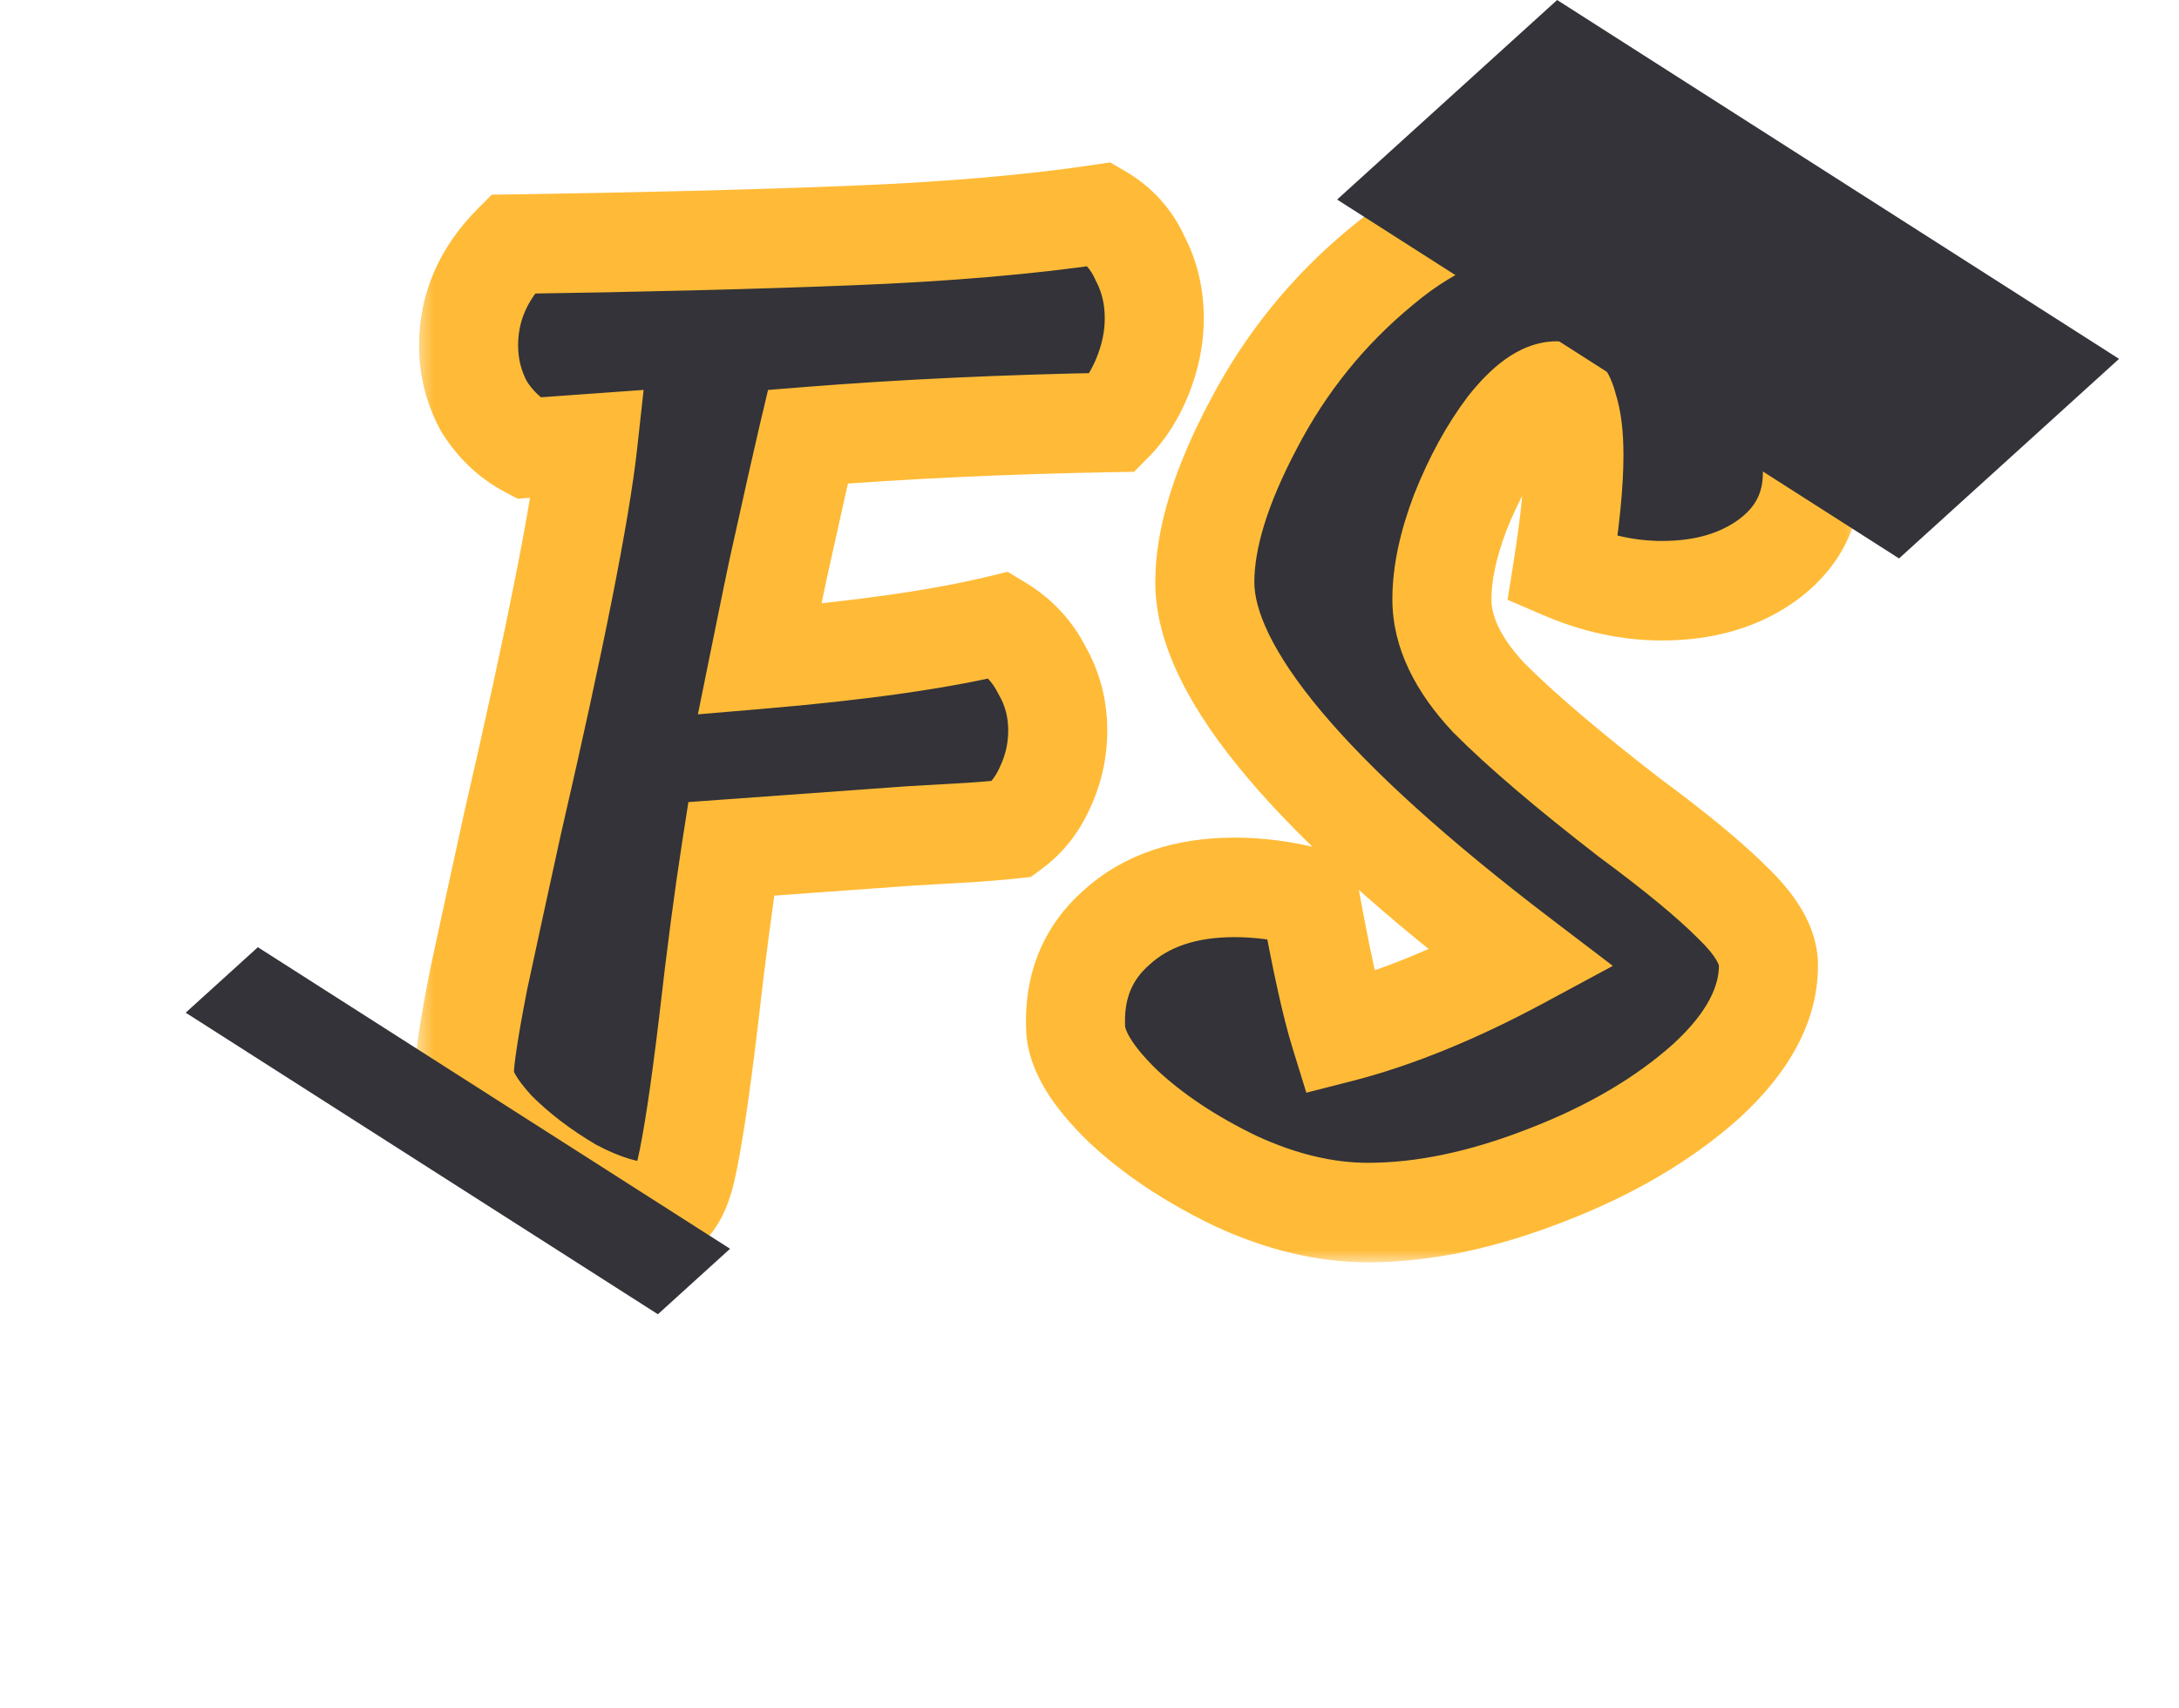 <svg width="88" height="69" viewBox="0 0 88 69" fill="none" xmlns="http://www.w3.org/2000/svg">
<path d="M44.437 8.651C45.164 9.074 45.699 9.669 46.043 10.437C46.425 11.167 46.616 11.974 46.616 12.857C46.616 13.625 46.463 14.393 46.157 15.162C45.852 15.93 45.45 16.563 44.953 17.063C40.596 17.14 36.487 17.332 32.627 17.639C32.436 18.445 32.034 20.231 31.423 22.997C31.346 23.342 31.098 24.552 30.677 26.626C34.767 26.281 37.997 25.82 40.367 25.244C41.131 25.704 41.705 26.319 42.087 27.087C42.507 27.817 42.717 28.623 42.717 29.507C42.717 30.313 42.545 31.082 42.201 31.811C41.896 32.503 41.456 33.06 40.883 33.482C40.157 33.559 39.43 33.617 38.704 33.655C38.016 33.693 37.347 33.732 36.697 33.77L29.531 34.289C29.225 36.247 28.919 38.571 28.613 41.26C28.269 44.14 27.964 46.157 27.696 47.309C27.428 48.423 26.989 48.98 26.377 48.98C25.422 48.98 24.332 48.653 23.109 48C21.924 47.309 20.892 46.522 20.013 45.638C19.172 44.716 18.752 43.967 18.752 43.391C18.752 42.815 18.943 41.548 19.325 39.589C19.746 37.63 20.204 35.518 20.701 33.252C22.421 25.8 23.434 20.692 23.74 17.927L21.332 18.1C20.606 17.716 20.013 17.159 19.555 16.429C19.134 15.661 18.924 14.835 18.924 13.952C18.924 12.415 19.517 11.052 20.701 9.861C25.938 9.784 30.486 9.669 34.347 9.516C38.245 9.362 41.609 9.074 44.437 8.651ZM63.105 22.997C63.411 21.076 63.564 19.54 63.564 18.388C63.564 17.581 63.487 16.948 63.334 16.487C63.22 16.026 63.067 15.795 62.876 15.795C62.303 15.795 61.634 16.275 60.869 17.235C60.143 18.196 59.512 19.348 58.977 20.692C58.48 21.998 58.232 23.169 58.232 24.206C58.232 25.512 58.862 26.837 60.124 28.182C61.423 29.488 63.316 31.101 65.8 33.021C67.673 34.404 69.068 35.556 69.985 36.478C70.903 37.361 71.38 38.168 71.419 38.898C71.457 40.511 70.616 42.105 68.896 43.679C67.176 45.216 65.016 46.483 62.417 47.482C59.856 48.48 57.468 48.98 55.251 48.98C53.531 48.98 51.753 48.557 49.919 47.712C48.084 46.829 46.555 45.811 45.332 44.659C44.109 43.468 43.478 42.431 43.44 41.548C43.364 39.858 43.918 38.494 45.102 37.457C46.288 36.382 47.874 35.844 49.861 35.844C50.855 35.844 51.868 35.978 52.9 36.247C53.358 38.782 53.76 40.607 54.104 41.721C56.359 41.144 58.805 40.146 61.443 38.725C52.919 32.234 48.657 27.164 48.657 23.515C48.657 21.748 49.307 19.636 50.606 17.178C51.906 14.681 53.626 12.55 55.767 10.783C57.907 8.978 60.162 8.075 62.532 8.075C64.29 8.075 65.991 8.671 67.635 9.861C69.278 11.052 70.616 12.511 71.648 14.24C72.68 15.968 73.196 17.581 73.196 19.079C73.196 20.539 72.603 21.71 71.419 22.593C70.272 23.438 68.839 23.861 67.119 23.861C65.781 23.861 64.443 23.573 63.105 22.997Z" fill="#333339"/>
<mask id="mask0_39_118" style="mask-type:luminance" maskUnits="userSpaceOnUse" x="16" y="5" width="60" height="46">
<path d="M75.333 5.436H16.667V50.989H75.333V5.436Z" fill="white"/>
<path d="M44.437 8.651C45.164 9.074 45.699 9.669 46.043 10.437C46.425 11.167 46.616 11.974 46.616 12.857C46.616 13.625 46.463 14.393 46.157 15.162C45.852 15.93 45.45 16.563 44.953 17.063C40.596 17.14 36.487 17.332 32.627 17.639C32.436 18.445 32.034 20.231 31.423 22.997C31.346 23.342 31.098 24.552 30.677 26.626C34.767 26.281 37.997 25.82 40.367 25.244C41.131 25.704 41.705 26.319 42.087 27.087C42.507 27.817 42.717 28.623 42.717 29.507C42.717 30.313 42.545 31.082 42.201 31.811C41.896 32.503 41.456 33.06 40.883 33.482C40.157 33.559 39.43 33.617 38.704 33.655C38.016 33.693 37.347 33.732 36.697 33.77L29.531 34.289C29.225 36.247 28.919 38.571 28.613 41.26C28.269 44.14 27.964 46.157 27.696 47.309C27.428 48.423 26.989 48.98 26.377 48.98C25.422 48.98 24.332 48.653 23.109 48C21.924 47.309 20.892 46.522 20.013 45.638C19.172 44.716 18.752 43.967 18.752 43.391C18.752 42.815 18.943 41.548 19.325 39.589C19.746 37.63 20.204 35.518 20.701 33.252C22.421 25.8 23.434 20.692 23.74 17.927L21.332 18.1C20.606 17.716 20.013 17.159 19.555 16.429C19.134 15.661 18.924 14.835 18.924 13.952C18.924 12.415 19.517 11.052 20.701 9.861C25.938 9.784 30.486 9.669 34.347 9.516C38.245 9.362 41.609 9.074 44.437 8.651ZM63.105 22.997C63.411 21.076 63.564 19.54 63.564 18.388C63.564 17.581 63.487 16.948 63.334 16.487C63.22 16.026 63.067 15.795 62.876 15.795C62.303 15.795 61.634 16.275 60.869 17.235C60.143 18.196 59.512 19.348 58.977 20.692C58.48 21.998 58.232 23.169 58.232 24.206C58.232 25.512 58.862 26.837 60.124 28.182C61.423 29.488 63.315 31.101 65.8 33.021C67.673 34.404 69.068 35.556 69.985 36.478C70.903 37.361 71.38 38.168 71.419 38.898C71.457 40.511 70.616 42.105 68.896 43.679C67.176 45.216 65.016 46.483 62.417 47.482C59.856 48.48 57.467 48.98 55.251 48.98C53.531 48.98 51.753 48.557 49.919 47.712C48.084 46.829 46.555 45.811 45.332 44.659C44.109 43.468 43.478 42.431 43.44 41.548C43.363 39.858 43.918 38.494 45.102 37.457C46.287 36.382 47.874 35.844 49.861 35.844C50.855 35.844 51.868 35.978 52.9 36.247C53.358 38.782 53.76 40.607 54.104 41.721C56.359 41.144 58.805 40.146 61.443 38.725C52.919 32.234 48.657 27.164 48.657 23.515C48.657 21.748 49.307 19.636 50.606 17.178C51.906 14.681 53.626 12.55 55.767 10.783C57.907 8.978 60.162 8.075 62.532 8.075C64.29 8.075 65.991 8.671 67.635 9.861C69.278 11.052 70.616 12.511 71.648 14.24C72.68 15.968 73.196 17.581 73.196 19.079C73.196 20.539 72.603 21.71 71.419 22.593C70.272 23.438 68.839 23.861 67.119 23.861C65.781 23.861 64.443 23.573 63.105 22.997Z" fill="black"/>
</mask>
<g mask="url(#mask0_39_118)">
<path d="M44.437 8.651L45.439 6.912L44.835 6.56L44.143 6.664L44.437 8.651ZM46.043 10.437L44.219 11.262L44.244 11.319L44.273 11.373L46.043 10.437ZM44.953 17.063L44.988 19.072L45.796 19.058L46.368 18.484L44.953 17.063ZM32.627 17.639L32.469 15.635L31.018 15.751L30.681 17.173L32.627 17.639ZM30.677 26.626L28.718 26.225L28.185 28.854L30.845 28.629L30.677 26.626ZM40.367 25.244L41.396 23.52L40.693 23.097L39.896 23.29L40.367 25.244ZM42.087 27.087L40.298 27.986L40.325 28.041L40.356 28.094L42.087 27.087ZM42.201 31.811L40.394 30.951L40.384 30.973L40.374 30.995L42.201 31.811ZM40.883 33.482L41.092 35.481L41.63 35.424L42.065 35.103L40.883 33.482ZM38.704 33.655L38.599 31.648L38.593 31.648L38.704 33.655ZM36.697 33.77L36.58 31.764L36.567 31.765L36.554 31.766L36.697 33.77ZM29.531 34.289L29.387 32.284L27.801 32.399L27.555 33.977L29.531 34.289ZM28.613 41.26L30.599 41.499L30.6 41.493L30.6 41.488L28.613 41.26ZM27.696 47.309L29.64 47.78L29.642 47.773L29.644 47.766L27.696 47.309ZM23.109 48L22.105 49.738L22.138 49.757L22.171 49.775L23.109 48ZM20.013 45.638L18.539 46.996L18.568 47.028L18.599 47.059L20.013 45.638ZM19.325 39.589L17.37 39.165L17.366 39.184L17.363 39.202L19.325 39.589ZM20.701 33.252L18.753 32.797L18.751 32.808L18.748 32.819L20.701 33.252ZM23.74 17.927L25.728 18.149L25.993 15.75L23.598 15.922L23.74 17.927ZM21.332 18.1L20.401 19.878L20.905 20.145L21.474 20.104L21.332 18.1ZM19.555 16.429L17.802 17.398L17.831 17.451L17.864 17.502L19.555 16.429ZM20.701 9.861L20.672 7.852L19.861 7.864L19.287 8.44L20.701 9.861ZM34.347 9.516L34.268 7.507L34.268 7.507L34.347 9.516ZM43.435 10.391C43.799 10.602 44.047 10.878 44.219 11.262L47.867 9.613C47.35 8.46 46.528 7.545 45.439 6.912L43.435 10.391ZM44.273 11.373C44.493 11.794 44.616 12.276 44.616 12.857H48.616C48.616 11.671 48.357 10.54 47.812 9.501L44.273 11.373ZM44.616 12.857C44.616 13.35 44.519 13.866 44.3 14.415L48.014 15.908C48.407 14.921 48.616 13.9 48.616 12.857H44.616ZM44.3 14.415C44.078 14.973 43.815 15.365 43.539 15.642L46.368 18.484C47.086 17.762 47.625 16.886 48.014 15.908L44.3 14.415ZM44.918 15.053C40.525 15.131 36.375 15.325 32.469 15.635L32.785 19.642C36.599 19.339 40.667 19.148 44.988 19.072L44.918 15.053ZM30.681 17.173C30.486 17.997 30.081 19.799 29.47 22.561L33.375 23.433C33.987 20.663 34.385 18.893 34.572 18.104L30.681 17.173ZM29.47 22.561C29.389 22.929 29.136 24.162 28.718 26.225L32.637 27.027C33.06 24.942 33.304 23.756 33.375 23.433L29.47 22.561ZM30.845 28.629C34.978 28.279 38.323 27.808 40.837 27.197L39.896 23.29C37.67 23.831 34.556 24.282 30.51 24.624L30.845 28.629ZM39.338 26.967C39.791 27.24 40.093 27.575 40.298 27.986L43.876 26.188C43.316 25.063 42.471 24.169 41.396 23.52L39.338 26.967ZM40.356 28.094C40.591 28.503 40.717 28.959 40.717 29.507H44.717C44.717 28.287 44.423 27.131 43.818 26.08L40.356 28.094ZM40.717 29.507C40.717 30.015 40.611 30.49 40.394 30.951L44.009 32.672C44.479 31.673 44.717 30.611 44.717 29.507H40.717ZM40.374 30.995C40.201 31.386 39.976 31.658 39.7 31.861L42.065 35.103C42.937 34.461 43.59 33.619 44.029 32.627L40.374 30.995ZM40.673 31.483C39.982 31.556 39.29 31.611 38.599 31.648L38.809 35.662C39.57 35.621 40.331 35.561 41.092 35.481L40.673 31.483ZM38.593 31.648C37.903 31.687 37.232 31.725 36.58 31.764L36.815 35.776C37.462 35.738 38.129 35.7 38.815 35.661L38.593 31.648ZM36.554 31.766L29.387 32.284L29.674 36.293L36.841 35.775L36.554 31.766ZM27.555 33.977C27.244 35.971 26.934 38.324 26.626 41.031L30.6 41.488C30.904 38.818 31.206 36.523 31.506 34.6L27.555 33.977ZM26.628 41.02C26.283 43.902 25.988 45.819 25.748 46.852L29.644 47.766C29.939 46.494 30.255 44.378 30.599 41.499L26.628 41.02ZM25.752 46.837C25.704 47.035 25.658 47.169 25.623 47.253C25.586 47.34 25.571 47.348 25.599 47.313C25.629 47.275 25.715 47.18 25.871 47.097C26.036 47.01 26.215 46.97 26.377 46.97V50.989C27.394 50.989 28.2 50.485 28.733 49.811C29.21 49.206 29.475 48.467 29.64 47.78L25.752 46.837ZM26.377 46.97C25.863 46.97 25.103 46.789 24.048 46.225L22.171 49.775C23.562 50.518 24.981 50.989 26.377 50.989V46.97ZM24.114 46.262C23.063 45.649 22.172 44.965 21.428 44.217L18.599 47.059C19.612 48.077 20.786 48.968 22.105 49.738L24.114 46.262ZM21.488 44.28C21.128 43.886 20.919 43.593 20.809 43.398C20.691 43.187 20.752 43.204 20.752 43.391H16.752C16.752 44.155 17.023 44.834 17.325 45.372C17.636 45.925 18.058 46.468 18.539 46.996L21.488 44.28ZM20.752 43.391C20.752 43.049 20.895 41.987 21.288 39.976L17.363 39.202C16.991 41.108 16.752 42.581 16.752 43.391H20.752ZM21.28 40.013C21.7 38.057 22.158 35.948 22.654 33.684L18.748 32.819C18.251 35.088 17.791 37.203 17.37 39.165L21.28 40.013ZM22.65 33.706C24.367 26.266 25.407 21.048 25.728 18.149L21.752 17.705C21.461 20.336 20.476 25.335 18.753 32.797L22.65 33.706ZM23.598 15.922L21.189 16.095L21.474 20.104L23.883 19.931L23.598 15.922ZM22.264 16.321C21.862 16.109 21.526 15.802 21.246 15.356L17.864 17.502C18.501 18.515 19.349 19.322 20.401 19.878L22.264 16.321ZM21.307 15.46C21.05 14.991 20.924 14.499 20.924 13.952H16.924C16.924 15.171 17.218 16.33 17.802 17.398L21.307 15.46ZM20.924 13.952C20.924 13.002 21.266 12.136 22.116 11.282L19.287 8.44C17.767 9.968 16.924 11.829 16.924 13.952H20.924ZM20.731 11.871C25.978 11.794 30.544 11.678 34.426 11.524L34.268 7.507C30.428 7.66 25.897 7.775 20.672 7.852L20.731 11.871ZM34.425 11.524C38.372 11.368 41.811 11.075 44.731 10.639L44.143 6.664C41.407 7.072 38.119 7.356 34.268 7.507L34.425 11.524ZM63.105 22.997L61.13 22.679L60.884 24.227L62.317 24.844L63.105 22.997ZM63.334 16.487L61.394 16.974L61.413 17.049L61.437 17.122L63.334 16.487ZM60.869 17.235L59.307 15.98L59.292 16L59.277 16.02L60.869 17.235ZM58.977 20.692L57.12 19.946L57.115 19.96L57.109 19.974L58.977 20.692ZM60.124 28.182L58.669 29.561L58.689 29.582L58.71 29.603L60.124 28.182ZM65.8 33.021L64.58 34.614L64.598 34.628L64.616 34.641L65.8 33.021ZM69.985 36.478L68.571 37.899L68.586 37.914L68.601 37.929L69.985 36.478ZM71.419 38.898L73.418 38.85L73.417 38.821L73.416 38.792L71.419 38.898ZM68.896 43.679L70.225 45.181L70.234 45.173L70.243 45.165L68.896 43.679ZM62.417 47.482L61.703 45.605L61.698 45.606L61.694 45.608L62.417 47.482ZM49.919 47.712L49.054 49.525L49.07 49.532L49.085 49.539L49.919 47.712ZM45.332 44.659L43.94 46.102L43.952 46.114L43.964 46.125L45.332 44.659ZM43.44 41.548L45.438 41.46L45.438 41.456L43.44 41.548ZM45.102 37.457L46.416 38.973L46.43 38.961L46.443 38.949L45.102 37.457ZM52.9 36.247L54.868 35.888L54.639 34.624L53.402 34.302L52.9 36.247ZM54.104 41.721L52.194 42.316L52.757 44.138L54.597 43.668L54.104 41.721ZM61.443 38.725L62.388 40.496L65.135 39.015L62.651 37.123L61.443 38.725ZM50.606 17.178L52.373 18.121L52.376 18.115L52.379 18.109L50.606 17.178ZM55.767 10.783L57.036 12.336L57.044 12.329L57.052 12.322L55.767 10.783ZM71.419 22.593L72.601 24.214L72.606 24.211L72.61 24.207L71.419 22.593ZM65.08 23.314C65.393 21.35 65.564 19.694 65.564 18.388H61.564C61.564 19.386 61.429 20.803 61.13 22.679L65.08 23.314ZM65.564 18.388C65.564 17.488 65.483 16.608 65.232 15.851L61.437 17.122C61.492 17.287 61.564 17.674 61.564 18.388H65.564ZM65.275 15.999C65.196 15.681 65.061 15.25 64.798 14.853C64.527 14.445 63.906 13.786 62.876 13.786V17.805C62.037 17.805 61.588 17.261 61.47 17.083C61.36 16.917 61.359 16.831 61.394 16.974L65.275 15.999ZM62.876 13.786C62.027 13.786 61.314 14.138 60.782 14.52C60.244 14.906 59.754 15.419 59.307 15.98L62.431 18.491C62.748 18.092 62.976 17.884 63.107 17.791C63.243 17.692 63.151 17.805 62.876 17.805V13.786ZM59.277 16.02C58.423 17.149 57.709 18.466 57.12 19.946L60.834 21.439C61.315 20.23 61.863 19.242 62.462 18.452L59.277 16.02ZM57.109 19.974C56.553 21.435 56.232 22.855 56.232 24.206H60.232C60.232 23.484 60.407 22.561 60.845 21.41L57.109 19.974ZM56.232 24.206C56.232 26.204 57.203 27.998 58.669 29.561L61.579 26.803C60.522 25.677 60.232 24.82 60.232 24.206H56.232ZM58.71 29.603C60.098 30.998 62.068 32.672 64.58 34.614L67.019 31.428C64.563 29.529 62.749 27.977 61.538 26.761L58.71 29.603ZM64.616 34.641C66.46 36.002 67.76 37.084 68.571 37.899L71.399 35.057C70.375 34.028 68.885 32.805 66.984 31.402L64.616 34.641ZM68.601 37.929C68.973 38.287 69.193 38.57 69.313 38.773C69.432 38.974 69.423 39.043 69.421 39.003L73.416 38.792C73.337 37.285 72.402 36.022 71.369 35.027L68.601 37.929ZM69.419 38.945C69.438 39.754 69.038 40.831 67.549 42.194L70.243 45.165C72.194 43.379 73.475 41.268 73.418 38.85L69.419 38.945ZM67.567 42.177C66.061 43.522 64.122 44.675 61.703 45.605L63.131 49.359C65.91 48.291 68.291 46.909 70.225 45.181L67.567 42.177ZM61.694 45.608C59.31 46.538 57.169 46.97 55.251 46.97V50.989C57.766 50.989 60.402 50.423 63.141 49.355L61.694 45.608ZM55.251 46.97C53.864 46.97 52.37 46.63 50.752 45.885L49.085 49.539C51.136 50.484 53.197 50.989 55.251 50.989V46.97ZM50.783 45.9C49.095 45.087 47.746 44.178 46.7 43.193L43.964 46.125C45.364 47.444 47.073 48.571 49.054 49.525L50.783 45.9ZM46.723 43.215C46.188 42.694 45.848 42.268 45.648 41.94C45.446 41.608 45.438 41.459 45.438 41.46L41.442 41.635C41.515 43.337 42.651 44.847 43.94 46.102L46.723 43.215ZM45.438 41.456C45.387 40.328 45.728 39.575 46.416 38.973L43.789 35.942C42.107 37.413 41.34 39.387 41.442 41.639L45.438 41.456ZM46.443 38.949C47.176 38.283 48.243 37.854 49.861 37.854V33.834C47.505 33.834 45.398 34.48 43.762 35.966L46.443 38.949ZM49.861 37.854C50.674 37.854 51.518 37.964 52.398 38.193L53.402 34.302C52.218 33.993 51.036 33.834 49.861 33.834V37.854ZM50.932 36.607C51.392 39.15 51.811 41.077 52.194 42.316L56.014 41.125C55.709 40.136 55.325 38.415 54.868 35.888L50.932 36.607ZM54.597 43.668C57.046 43.042 59.646 41.973 62.388 40.496L60.497 36.954C57.965 38.318 55.672 39.246 53.611 39.773L54.597 43.668ZM62.651 37.123C58.444 33.919 55.377 31.131 53.381 28.757C51.334 26.321 50.657 24.607 50.657 23.515H46.657C46.657 26.072 48.112 28.717 50.326 31.351C52.592 34.047 55.918 37.039 60.234 40.326L62.651 37.123ZM50.657 23.515C50.657 22.214 51.147 20.439 52.373 18.121L48.84 16.235C47.467 18.833 46.657 21.283 46.657 23.515H50.657ZM52.379 18.109C53.555 15.849 55.105 13.93 57.036 12.336L54.497 9.23C52.147 11.17 50.257 13.514 48.834 16.246L52.379 18.109ZM57.052 12.322C58.9 10.764 60.714 10.085 62.532 10.085V6.066C59.61 6.066 56.914 7.192 54.481 9.244L57.052 12.322ZM62.532 10.085C63.808 10.085 65.108 10.509 66.465 11.492L68.804 8.231C66.874 6.833 64.772 6.066 62.532 6.066V10.085ZM66.465 11.492C67.891 12.524 69.042 13.782 69.933 15.274L73.363 13.206C72.19 11.241 70.665 9.58 68.804 8.231L66.465 11.492ZM69.933 15.274C70.841 16.794 71.196 18.05 71.196 19.079H75.196C75.196 17.112 74.519 15.142 73.363 13.206L69.933 15.274ZM71.196 19.079C71.196 19.891 70.913 20.468 70.227 20.979L72.61 24.207C74.294 22.952 75.196 21.187 75.196 19.079H71.196ZM70.236 20.973C69.499 21.516 68.505 21.851 67.119 21.851V25.871C69.173 25.871 71.045 25.361 72.601 24.214L70.236 20.973ZM67.119 21.851C66.075 21.851 65.004 21.628 63.893 21.149L62.317 24.844C63.882 25.518 65.487 25.871 67.119 25.871V21.851Z" fill="#FFBB37"/>
</g>
<path d="M29.484 50.442L10.414 38.261L7.499 40.906L26.569 53.087L29.484 50.442Z" fill="#333339"/>
<path d="M85.579 14.496L62.886 0L54 8.061L76.693 22.557L85.579 14.496Z" fill="#333339"/>
</svg>
